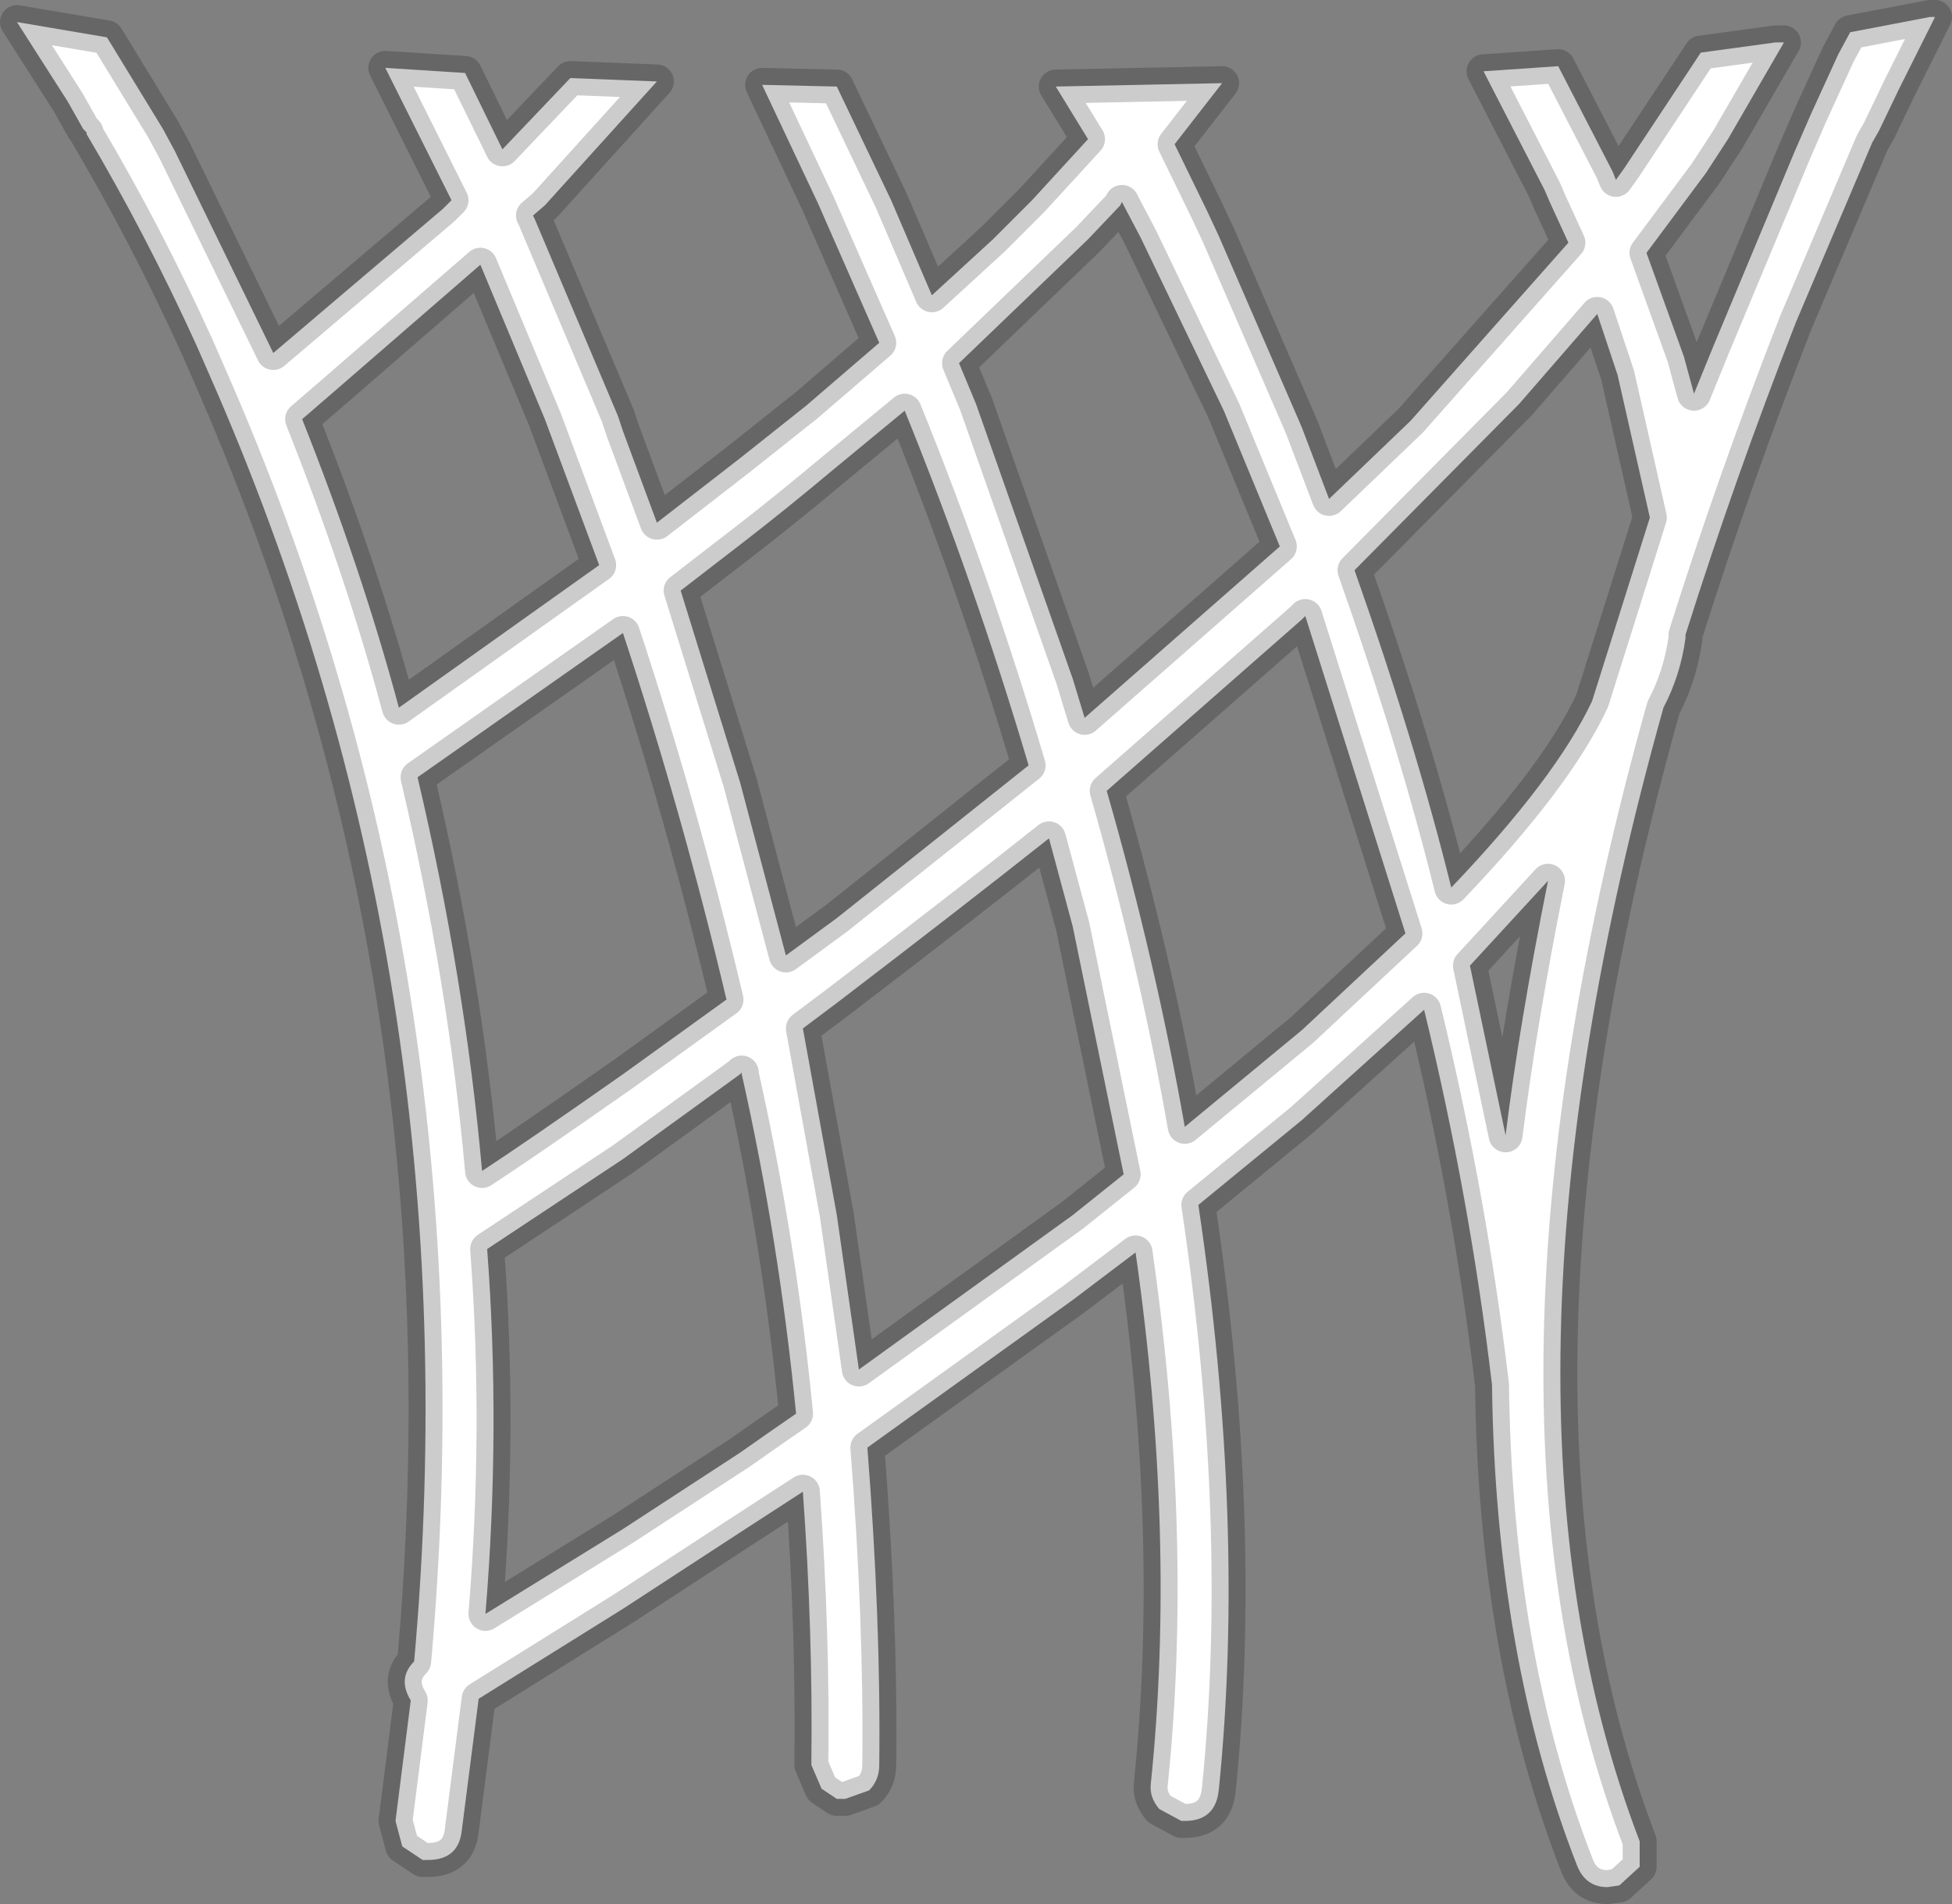 <?xml version="1.0" encoding="UTF-8" standalone="no"?>
<svg xmlns:xlink="http://www.w3.org/1999/xlink" height="56.1px" width="57.5px" xmlns="http://www.w3.org/2000/svg">
  <rect width="100%" height="100%" fill="#808080" stroke="none"/>
  <g transform="matrix(1.0, 0.0, 0.0, 1.0, 28.3, 157.6)">
    <path d="M4.75 -151.65 L4.7 -151.55 3.75 -150.55 -0.05 -146.9 0.45 -145.7 3.3 -137.6 3.65 -136.45 9.4 -141.5 7.75 -145.5 5.3 -150.6 4.8 -151.55 4.75 -151.65 M2.1 -151.7 L3.75 -153.5 2.8 -155.05 7.7 -155.15 6.3 -153.35 7.25 -151.4 7.6 -150.65 9.9 -145.35 10.05 -145.0 10.85 -142.9 13.25 -145.2 17.9 -150.45 17.35 -151.65 17.2 -152.0 15.4 -155.5 17.6 -155.65 19.2 -152.55 19.3 -152.3 19.55 -152.65 21.8 -156.05 24.0 -156.35 24.25 -156.35 22.6 -153.5 21.95 -152.5 20.2 -150.15 21.3 -147.1 21.6 -146.0 22.15 -147.35 24.55 -153.1 25.05 -154.25 25.85 -156.0 26.2 -156.65 28.55 -157.1 28.7 -157.1 27.65 -155.0 27.05 -153.75 26.85 -153.4 24.6 -148.1 Q22.8 -143.5 21.35 -138.9 L21.35 -138.8 Q21.2 -137.7 20.7 -136.75 15.0 -116.4 20.0 -103.35 L20.0 -102.6 19.4 -102.05 19.05 -102.0 Q18.4 -102.0 18.15 -102.65 15.75 -108.8 15.65 -116.8 15.0 -122.3 13.65 -127.85 L10.05 -124.6 7.0 -122.1 Q8.4 -112.7 7.6 -104.85 7.5 -103.95 6.6 -103.95 L6.5 -103.95 5.85 -104.3 Q5.55 -104.65 5.6 -105.05 6.35 -112.3 5.15 -120.7 L3.3 -119.3 -2.75 -114.95 Q-2.35 -109.85 -2.4 -105.6 -2.4 -105.15 -2.7 -104.85 L-3.4 -104.6 -3.65 -104.6 -4.1 -104.9 -4.4 -105.6 Q-4.35 -109.5 -4.65 -113.65 L-6.5 -112.45 -9.95 -110.2 -14.2 -107.55 -14.7 -103.65 Q-14.8 -102.8 -15.7 -102.8 L-15.85 -102.8 -16.45 -103.2 -16.65 -103.95 -16.2 -107.5 Q-16.6 -108.15 -16.1 -108.65 -14.3 -128.8 -22.15 -146.6 L-22.5 -147.4 Q-24.0 -150.7 -25.75 -153.65 L-25.75 -153.7 -25.85 -153.8 -26.3 -154.6 -27.8 -156.95 -25.15 -156.5 -23.5 -153.8 -23.15 -153.15 -20.25 -147.2 -15.25 -151.45 -15.0 -151.7 -15.1 -151.9 -16.95 -155.6 -14.6 -155.45 -13.5 -153.2 -11.5 -155.3 -8.95 -155.2 -12.25 -151.55 -12.6 -151.25 -12.55 -151.15 -10.1 -145.35 -9.95 -144.9 -8.95 -142.2 -6.5 -144.1 -4.55 -145.65 -2.4 -147.5 -3.85 -150.8 -4.2 -151.6 -5.85 -155.1 -3.65 -155.05 -2.05 -151.7 -1.6 -150.65 -0.85 -148.9 0.95 -150.55 2.1 -151.7 M-6.45 -125.95 L-6.45 -126.0 -6.5 -125.95 -9.95 -123.45 -13.95 -120.8 Q-13.55 -115.5 -14.0 -110.05 L-9.95 -112.55 -6.5 -114.8 Q-5.65 -115.4 -4.85 -115.95 -5.35 -121.05 -6.45 -125.95 M-9.95 -125.95 L-6.9 -128.15 Q-8.2 -133.65 -9.95 -138.95 L-16.0 -134.7 Q-14.6 -128.75 -14.1 -123.1 -12.8 -123.95 -9.95 -125.95 M-19.4 -145.25 Q-17.65 -140.85 -16.55 -136.75 L-10.65 -140.95 -12.25 -145.25 -14.15 -149.8 -18.3 -146.2 -19.4 -145.25 M-6.5 -141.55 L-8.25 -140.2 -6.5 -134.55 -5.15 -129.45 -3.65 -130.55 2.0 -135.05 Q0.4 -140.45 -1.65 -145.5 L-3.65 -143.85 Q-5.2 -142.55 -6.5 -141.55 M16.05 -124.15 Q16.45 -127.4 17.3 -131.65 L15.0 -129.15 16.05 -124.15 M4.3 -134.3 Q5.75 -129.25 6.6 -124.4 L10.05 -127.25 13.1 -130.1 10.15 -139.45 10.05 -139.35 4.3 -134.3 M3.3 -130.3 L2.6 -132.9 Q-0.05 -130.8 -3.65 -128.05 L-4.65 -127.3 -3.65 -121.8 -3.0 -117.25 3.3 -121.8 4.8 -123.0 3.3 -130.3 M18.75 -148.35 L16.45 -145.7 11.6 -140.8 Q13.4 -135.7 14.45 -131.45 17.55 -134.7 18.6 -136.95 L20.3 -142.35 19.35 -146.55 18.75 -148.35" fill="#ffffff" fill-rule="evenodd" stroke="none"/>
    <path d="M4.75 -151.65 L4.7 -151.55 3.75 -150.55 -0.05 -146.9 0.45 -145.7 3.3 -137.6 3.65 -136.45 9.4 -141.5 7.75 -145.5 5.3 -150.6 4.8 -151.55 4.75 -151.65 M2.1 -151.7 L3.75 -153.5 2.8 -155.05 7.7 -155.15 6.3 -153.35 7.25 -151.4 7.6 -150.65 9.9 -145.35 10.05 -145.0 10.85 -142.9 13.25 -145.2 17.9 -150.45 17.35 -151.65 17.2 -152.0 15.4 -155.5 17.6 -155.65 19.2 -152.55 19.3 -152.3 19.55 -152.65 21.8 -156.05 24.0 -156.35 24.25 -156.35 22.6 -153.5 21.95 -152.5 20.2 -150.15 21.3 -147.1 21.6 -146.0 22.15 -147.35 24.55 -153.1 25.05 -154.25 25.85 -156.0 26.2 -156.65 28.55 -157.1 28.7 -157.1 27.65 -155.0 27.05 -153.75 26.85 -153.4 24.6 -148.1 Q22.8 -143.5 21.35 -138.9 L21.35 -138.8 Q21.2 -137.7 20.7 -136.75 15.0 -116.4 20.0 -103.35 L20.0 -102.6 19.4 -102.05 19.05 -102.0 Q18.4 -102.0 18.15 -102.65 15.75 -108.8 15.65 -116.8 15.0 -122.3 13.65 -127.85 L10.05 -124.6 7.0 -122.1 Q8.4 -112.7 7.6 -104.85 7.5 -103.95 6.6 -103.95 L6.5 -103.95 5.85 -104.3 Q5.55 -104.65 5.6 -105.05 6.35 -112.3 5.15 -120.7 L3.3 -119.3 -2.75 -114.95 Q-2.35 -109.85 -2.4 -105.6 -2.4 -105.15 -2.7 -104.85 L-3.4 -104.6 -3.65 -104.6 -4.1 -104.9 -4.4 -105.6 Q-4.35 -109.5 -4.65 -113.65 L-6.5 -112.45 -9.95 -110.2 -14.2 -107.55 -14.7 -103.65 Q-14.8 -102.8 -15.7 -102.8 L-15.85 -102.8 -16.45 -103.2 -16.65 -103.95 -16.2 -107.5 Q-16.6 -108.15 -16.1 -108.65 -14.3 -128.8 -22.15 -146.6 L-22.5 -147.4 Q-24.0 -150.7 -25.75 -153.65 L-25.75 -153.7 -25.85 -153.8 -26.3 -154.6 -27.8 -156.95 -25.15 -156.5 -23.5 -153.8 -23.15 -153.15 -20.25 -147.2 -15.25 -151.45 -15.0 -151.7 -15.1 -151.9 -16.95 -155.6 -14.6 -155.45 -13.5 -153.2 -11.5 -155.3 -8.95 -155.2 -12.25 -151.55 -12.6 -151.25 -12.55 -151.15 -10.1 -145.35 -9.95 -144.9 -8.95 -142.2 -6.5 -144.1 -4.55 -145.65 -2.4 -147.5 -3.85 -150.8 -4.2 -151.6 -5.85 -155.1 -3.65 -155.05 -2.05 -151.7 -1.6 -150.65 -0.85 -148.9 0.95 -150.55 2.1 -151.7 M18.75 -148.35 L19.35 -146.55 20.3 -142.35 18.6 -136.95 Q17.55 -134.7 14.45 -131.45 13.4 -135.7 11.6 -140.8 L16.45 -145.7 18.75 -148.35 M3.3 -130.3 L4.8 -123.0 3.3 -121.8 -3.0 -117.25 -3.65 -121.8 -4.65 -127.3 -3.65 -128.05 Q-0.05 -130.8 2.6 -132.9 L3.3 -130.3 M4.3 -134.3 L10.05 -139.35 10.15 -139.45 13.1 -130.1 10.05 -127.25 6.6 -124.4 Q5.75 -129.25 4.3 -134.3 M16.05 -124.15 L15.0 -129.15 17.3 -131.65 Q16.45 -127.4 16.05 -124.15 M-6.5 -141.55 Q-5.2 -142.55 -3.65 -143.85 L-1.65 -145.5 Q0.4 -140.45 2.0 -135.05 L-3.65 -130.55 -5.15 -129.45 -6.5 -134.55 -8.25 -140.2 -6.5 -141.55 M-19.4 -145.25 L-18.3 -146.2 -14.15 -149.8 -12.25 -145.25 -10.65 -140.95 -16.55 -136.75 Q-17.65 -140.85 -19.4 -145.25 M-9.95 -125.95 Q-12.8 -123.95 -14.1 -123.1 -14.6 -128.75 -16.0 -134.7 L-9.95 -138.95 Q-8.2 -133.65 -6.9 -128.15 L-9.95 -125.95 M-6.45 -125.95 Q-5.35 -121.05 -4.85 -115.95 -5.65 -115.4 -6.5 -114.8 L-9.95 -112.55 -14.0 -110.05 Q-13.55 -115.5 -13.95 -120.8 L-9.95 -123.45 -6.5 -125.95 -6.45 -126.0 -6.45 -125.95" fill="none" stroke="#000000" stroke-linecap="round" stroke-linejoin="round" stroke-opacity="0.2" stroke-width="1.0"/>
  </g>
</svg>
